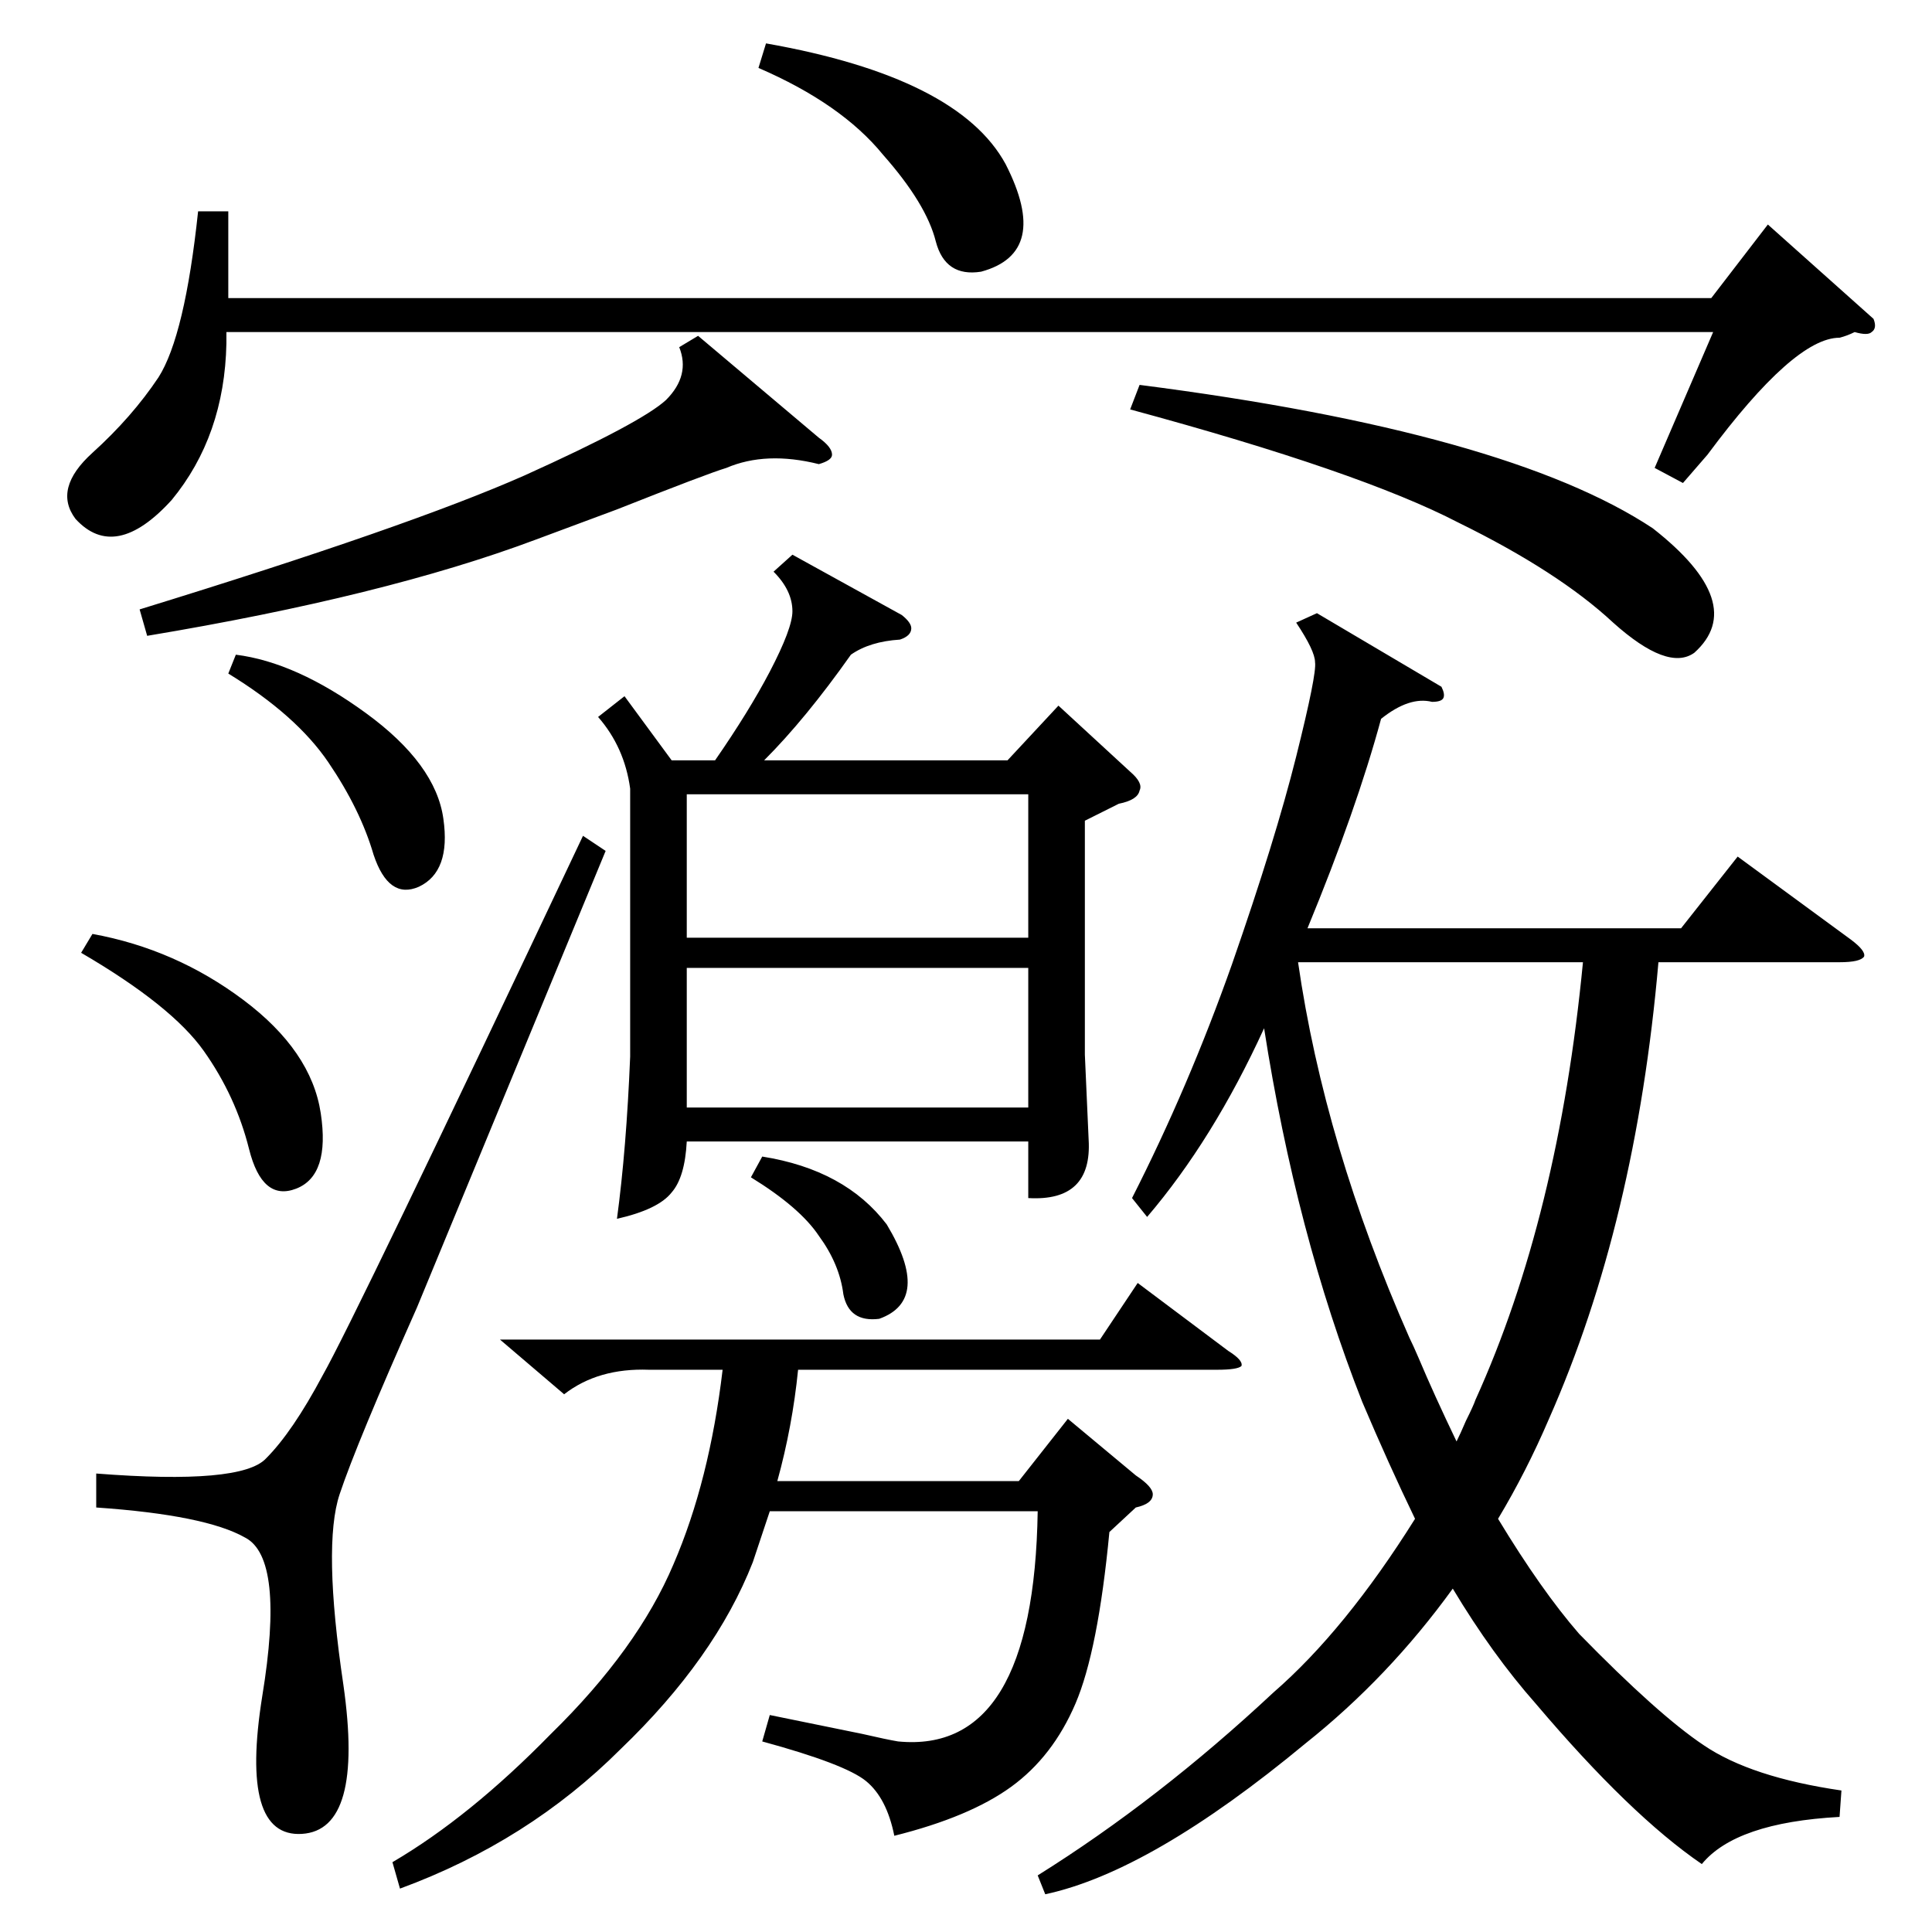 <?xml version="1.0" standalone="no"?>
<!DOCTYPE svg PUBLIC "-//W3C//DTD SVG 1.1//EN" "http://www.w3.org/Graphics/SVG/1.1/DTD/svg11.dtd" >
<svg xmlns="http://www.w3.org/2000/svg" xmlns:xlink="http://www.w3.org/1999/xlink" version="1.1" viewBox="0 -205 1024 1024">
  <g transform="matrix(1 0 0 -1 0 819)">
   <path fill="currentColor"
d="M764 660q2 -4 1 -6t-6 -2q-12 3 -27 -9q-13 -48 -39 -111h198l30 38l60 -44q8 -6 7 -9q-2 -3 -13 -3h-96q-12 -138 -58 -242q-12 -28 -27 -53q23 -38 43 -61q42 -43 66 -59q25 -17 73 -24l-1 -14q-55 -3 -73 -25q-38 26 -88 85q-23 26 -44 61q-34 -47 -78 -82
q-82 -68 -138 -80l-4 10q64 40 125 97q38 33 75 92q-14 29 -28 62q-35 89 -52 198q-27 -59 -62 -100l-8 10q30 59 53 124q23 66 34 110t10 50q0 6 -10 21l11 5zM420 730l58 -32q5 -4 5 -7q0 -4 -6 -6q-16 -1 -26 -8q-24 -34 -46 -56h129l27 29l38 -35q7 -6 5 -10
q-1 -5 -11 -7l-18 -9v-124l2 -45q2 -33 -32 -31v30h-181q-1 -19 -8 -27q-7 -9 -29 -14q5 37 7 86v142q-3 22 -17 38l14 11l25 -34h23q18 26 29 47q12 23 12 32q0 11 -10 21zM588 212q-6 -63 -18 -91t-34 -44t-62 -26q-4 20 -15 29t-55 21l4 14q15 -3 49 -10q13 -3 19 -4
q72 -7 74 122h-142l-9 -27q-20 -51 -70 -99q-49 -49 -117 -74l-4 14q41 24 84 68q46 45 65 90q19 44 26 103h-39q-27 1 -45 -13l-34 29h318l20 30l48 -36q8 -5 7 -8q-2 -2 -13 -2h-222q-3 -30 -11 -59h128l26 33l36 -30q9 -6 9 -10q0 -5 -9 -7zM993 855q2 -5 -1 -7
q-2 -2 -9 0q-4 -2 -8 -3q-24 0 -70 -62q-6 -7 -13 -15l-15 8l31 72h-788v-6q-1 -49 -29 -83q-30 -33 -51 -10q-12 16 9 35t35 40q14 22 21 88h16v-46h786l30 39zM839 514h-151q14 -97 59 -199q2 -4 5 -11q8 -19 20 -44q2 4 5 11q4 8 5 11q44 97 57 232zM309 581l12 -8
l-100 -242q-32 -72 -41 -99t2 -101q11 -77 -22 -79t-21 73q12 73 -9 84q-21 12 -79 16v18q77 -6 90 8q14 14 30 44q17 30 138 286zM364 527h181v76h-181v-76zM545 511h-181v-74h181v74zM370 846l64 -54q7 -5 7 -9q0 -3 -7 -5q-28 7 -49 -2q-10 -3 -58 -22q-27 -10 -43 -16
q-80 -30 -206 -51l-4 14q143 44 204 71q62 28 75 40q13 13 7 28zM599 807l5 13q195 -25 272 -76q51 -40 22 -66q-14 -10 -43 16q-29 27 -82 53q-52 27 -174 60zM402 988l4 13q102 -18 127 -64q24 -47 -13 -57q-19 -3 -24 16q-5 20 -28 46q-22 27 -66 46zM49 529
q44 -8 80 -35t41 -60t-13 -40t-25 21t-24 52t-65 52zM125 677q32 -4 69 -31t41 -56q4 -28 -13 -36q-16 -7 -24 17q-7 24 -24 49t-53 47zM398 400l6 11q44 -7 66 -36q24 -40 -4 -50q-16 -2 -19 13q-2 16 -13 31q-10 15 -36 31z" />
  </g>

</svg>

